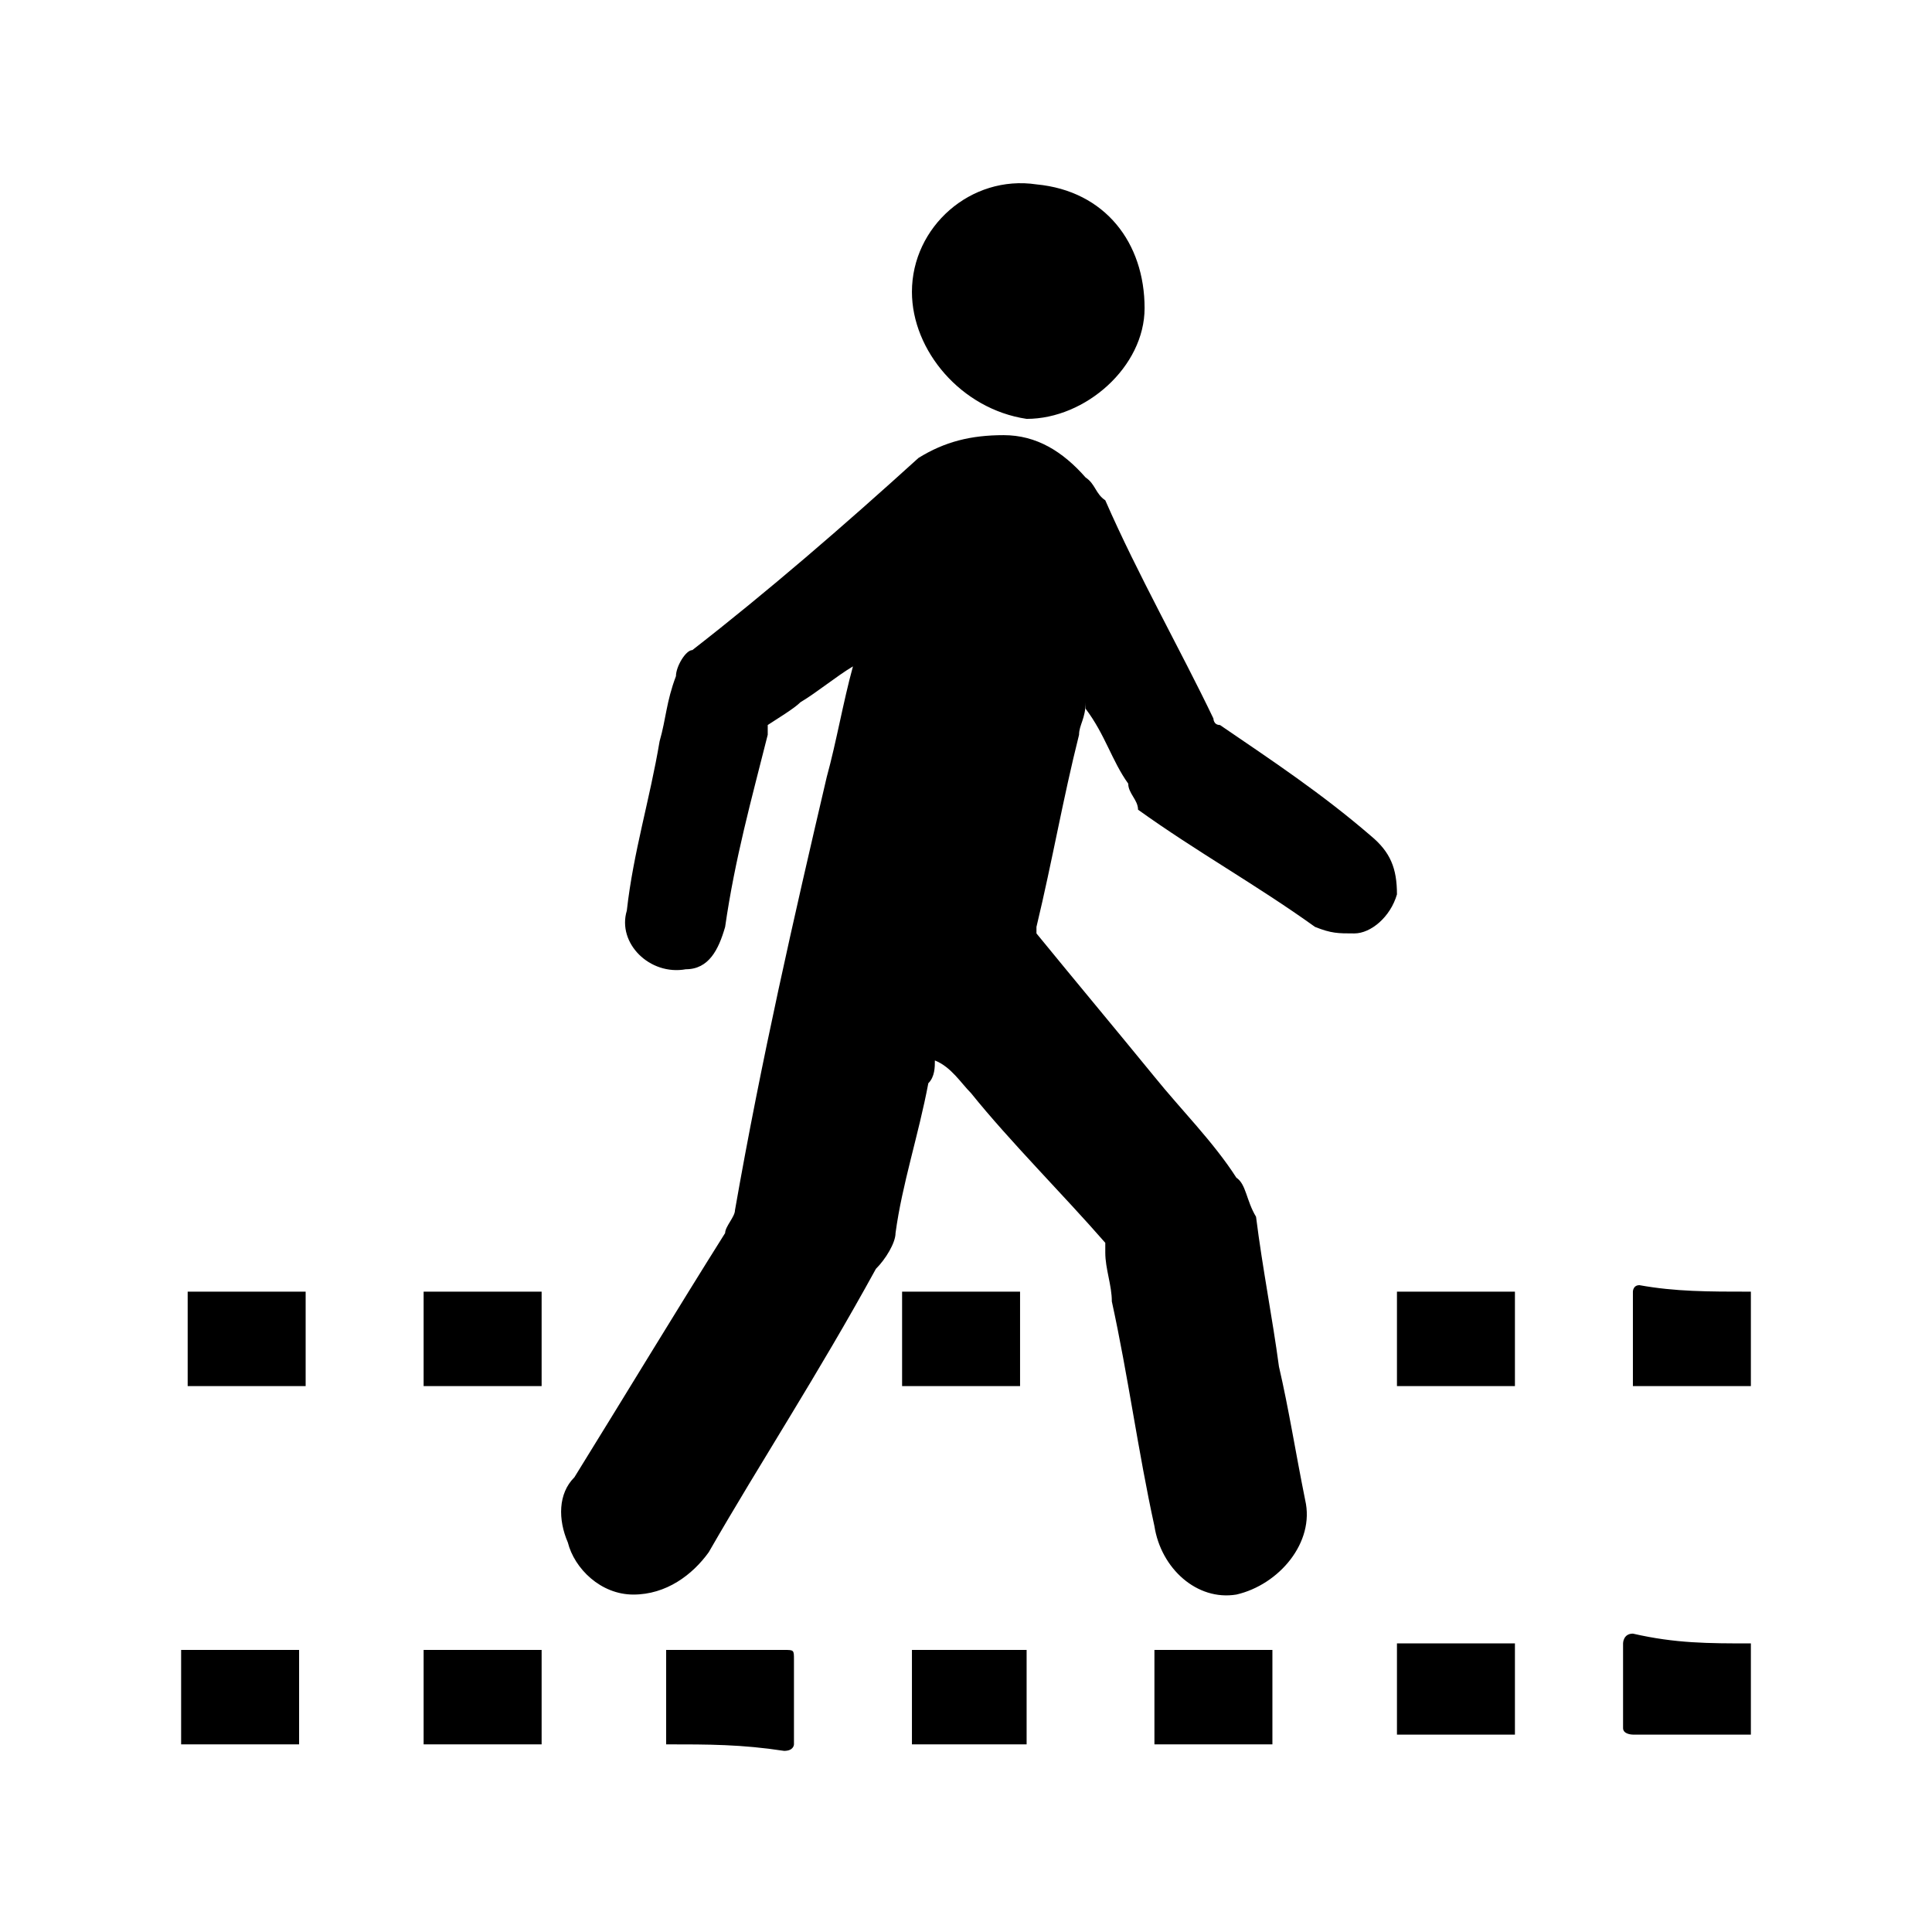 <?xml version="1.0" encoding="UTF-8"?>
<svg width="64px" height="64px" viewBox="0 0 64 64" version="1.1" xmlns="http://www.w3.org/2000/svg" xmlns:xlink="http://www.w3.org/1999/xlink">
    <!-- Generator: Sketch 52.6 (67491) - http://www.bohemiancoding.com/sketch -->
    <title>crossing-pedestrian-walking</title>
    <desc>Created with Sketch.</desc>
    <g id="crossing-pedestrian-walking" stroke="none" stroke-width="1" fill="none" fill-rule="evenodd">
        <g id="icon-crossing-pedestrian-walking" transform="translate(6, 6)" fill="#000000" fill-rule="nonzero">
            <path d="M22.255,16.075 C21.712,16.398 21.061,16.938 20.518,17.261 C20.301,17.477 19.758,17.801 19.432,18.017 C19.432,18.017 19.432,18.34 19.432,18.34 C18.889,20.498 18.347,22.44 18.021,24.705 C17.804,25.461 17.478,26.108 16.718,26.108 C15.524,26.324 14.438,25.245 14.764,24.166 C14.981,22.224 15.524,20.498 15.85,18.556 C16.067,17.801 16.067,17.261 16.392,16.398 C16.392,16.075 16.718,15.535 16.935,15.535 C19.432,13.593 21.929,11.436 24.426,9.17 C25.294,8.631 26.163,8.415 27.248,8.415 C28.334,8.415 29.203,8.954 29.962,9.817 C30.288,10.033 30.288,10.357 30.614,10.573 C31.699,13.054 33.111,15.535 34.196,17.801 C34.196,17.801 34.196,18.017 34.413,18.017 C36.15,19.203 37.779,20.282 39.407,21.685 C40.058,22.224 40.276,22.763 40.276,23.627 C40.058,24.382 39.407,24.921 38.864,24.921 C38.322,24.921 38.104,24.921 37.562,24.705 C35.608,23.303 33.653,22.224 31.699,20.822 C31.699,20.498 31.374,20.282 31.374,19.959 C30.831,19.203 30.614,18.34 29.962,17.477 C29.962,17.477 29.962,17.477 29.962,17.261 C29.962,17.801 29.745,18.017 29.745,18.34 C29.203,20.498 28.877,22.44 28.334,24.705 C28.334,24.705 28.334,24.921 28.334,24.921 C29.745,26.647 30.831,27.942 32.242,29.668 C33.111,30.747 34.196,31.826 34.956,33.012 C35.282,33.228 35.282,33.768 35.608,34.307 C35.825,36.033 36.15,37.651 36.367,39.27 C36.693,40.672 36.91,42.075 37.236,43.693 C37.562,45.095 36.367,46.498 34.956,46.822 C33.653,47.037 32.459,45.959 32.242,44.556 C31.699,42.075 31.374,39.593 30.831,37.112 C30.831,36.573 30.614,36.033 30.614,35.494 C30.614,35.494 30.614,35.17 30.614,35.17 C29.203,33.552 27.466,31.826 26.163,30.207 C25.837,29.884 25.511,29.344 24.969,29.129 C24.969,29.344 24.969,29.668 24.752,29.884 C24.426,31.61 23.883,33.228 23.666,34.846 C23.666,35.17 23.34,35.71 23.015,36.033 C21.061,39.593 19.215,42.398 17.478,45.419 C16.935,46.174 16.067,46.822 14.981,46.822 C13.896,46.822 13.027,45.959 12.81,45.095 C12.484,44.34 12.484,43.477 13.027,42.938 C14.764,40.133 16.392,37.436 18.021,34.846 C18.021,34.631 18.347,34.307 18.347,34.091 C19.215,29.129 20.301,24.382 21.386,19.743 C21.712,18.556 21.929,17.261 22.255,16.075 Z M28.008,7.876 C25.837,7.552 24.209,5.61 24.209,3.668 C24.209,1.51 26.163,-0.216 28.334,0.108 C30.614,0.324 31.916,2.05 31.916,4.207 C31.916,6.149 29.962,7.876 28.008,7.876 Z M16.067,51.784 C16.067,50.598 16.067,49.519 16.067,48.656 C16.067,48.656 16.067,48.656 16.392,48.656 C17.478,48.656 18.889,48.656 19.975,48.656 C20.301,48.656 20.301,48.656 20.301,48.979 C20.301,49.842 20.301,50.921 20.301,51.784 C20.301,51.784 20.301,52 19.975,52 C18.564,51.784 17.478,51.784 16.067,51.784 Z M52,48.44 C52,49.519 52,50.598 52,51.461 C52,51.461 52,51.461 51.674,51.461 C50.589,51.461 49.177,51.461 48.092,51.461 C48.092,51.461 47.766,51.461 47.766,51.245 C47.766,50.382 47.766,49.303 47.766,48.44 C47.766,48.44 47.766,48.116 48.092,48.116 C49.503,48.44 50.589,48.44 52,48.44 Z M28.008,51.784 C26.706,51.784 25.294,51.784 24.209,51.784 C24.209,50.598 24.209,49.519 24.209,48.656 C25.511,48.656 26.923,48.656 28.008,48.656 C28.008,49.519 28.008,50.598 28.008,51.784 Z M44.184,48.44 C44.184,49.519 44.184,50.598 44.184,51.461 C42.772,51.461 41.361,51.461 40.276,51.461 C40.276,50.382 40.276,49.303 40.276,48.44 C41.361,48.44 42.772,48.44 44.184,48.44 Z M0,51.784 C0,50.598 0,49.519 0,48.656 C1.411,48.656 2.823,48.656 3.908,48.656 C3.908,49.842 3.908,50.921 3.908,51.784 C2.823,51.784 1.411,51.784 0,51.784 Z M11.942,51.784 C10.53,51.784 9.119,51.784 8.033,51.784 C8.033,50.598 8.033,49.519 8.033,48.656 C9.445,48.656 10.856,48.656 11.942,48.656 C11.942,49.519 11.942,50.598 11.942,51.784 Z M32.242,51.784 C32.242,50.598 32.242,49.519 32.242,48.656 C33.653,48.656 34.956,48.656 36.15,48.656 C36.15,49.842 36.15,50.921 36.15,51.784 C34.739,51.784 33.328,51.784 32.242,51.784 Z M52,36.788 C52,37.975 52,39.054 52,39.917 C50.589,39.917 49.177,39.917 48.092,39.917 C48.092,39.917 48.092,39.917 48.092,39.593 C48.092,38.73 48.092,37.651 48.092,36.788 C48.092,36.788 48.092,36.573 48.309,36.573 C49.503,36.788 50.589,36.788 52,36.788 Z M4.125,36.788 C4.125,37.975 4.125,39.054 4.125,39.917 C2.823,39.917 1.411,39.917 0.217,39.917 C0.217,38.73 0.217,37.651 0.217,36.788 C1.411,36.788 2.823,36.788 4.125,36.788 Z M8.033,36.788 C9.445,36.788 10.856,36.788 11.942,36.788 C11.942,37.975 11.942,39.054 11.942,39.917 C10.53,39.917 9.119,39.917 8.033,39.917 C8.033,39.054 8.033,37.975 8.033,36.788 Z M23.883,36.788 C25.294,36.788 26.706,36.788 27.791,36.788 C27.791,37.975 27.791,39.054 27.791,39.917 C26.38,39.917 24.969,39.917 23.883,39.917 C23.883,39.054 23.883,37.975 23.883,36.788 Z M44.184,36.788 C44.184,37.975 44.184,39.054 44.184,39.917 C42.772,39.917 41.361,39.917 40.276,39.917 C40.276,38.73 40.276,37.651 40.276,36.788 C41.361,36.788 42.772,36.788 44.184,36.788 Z" id="Shape"></path>
        </g>
    </g>
</svg>